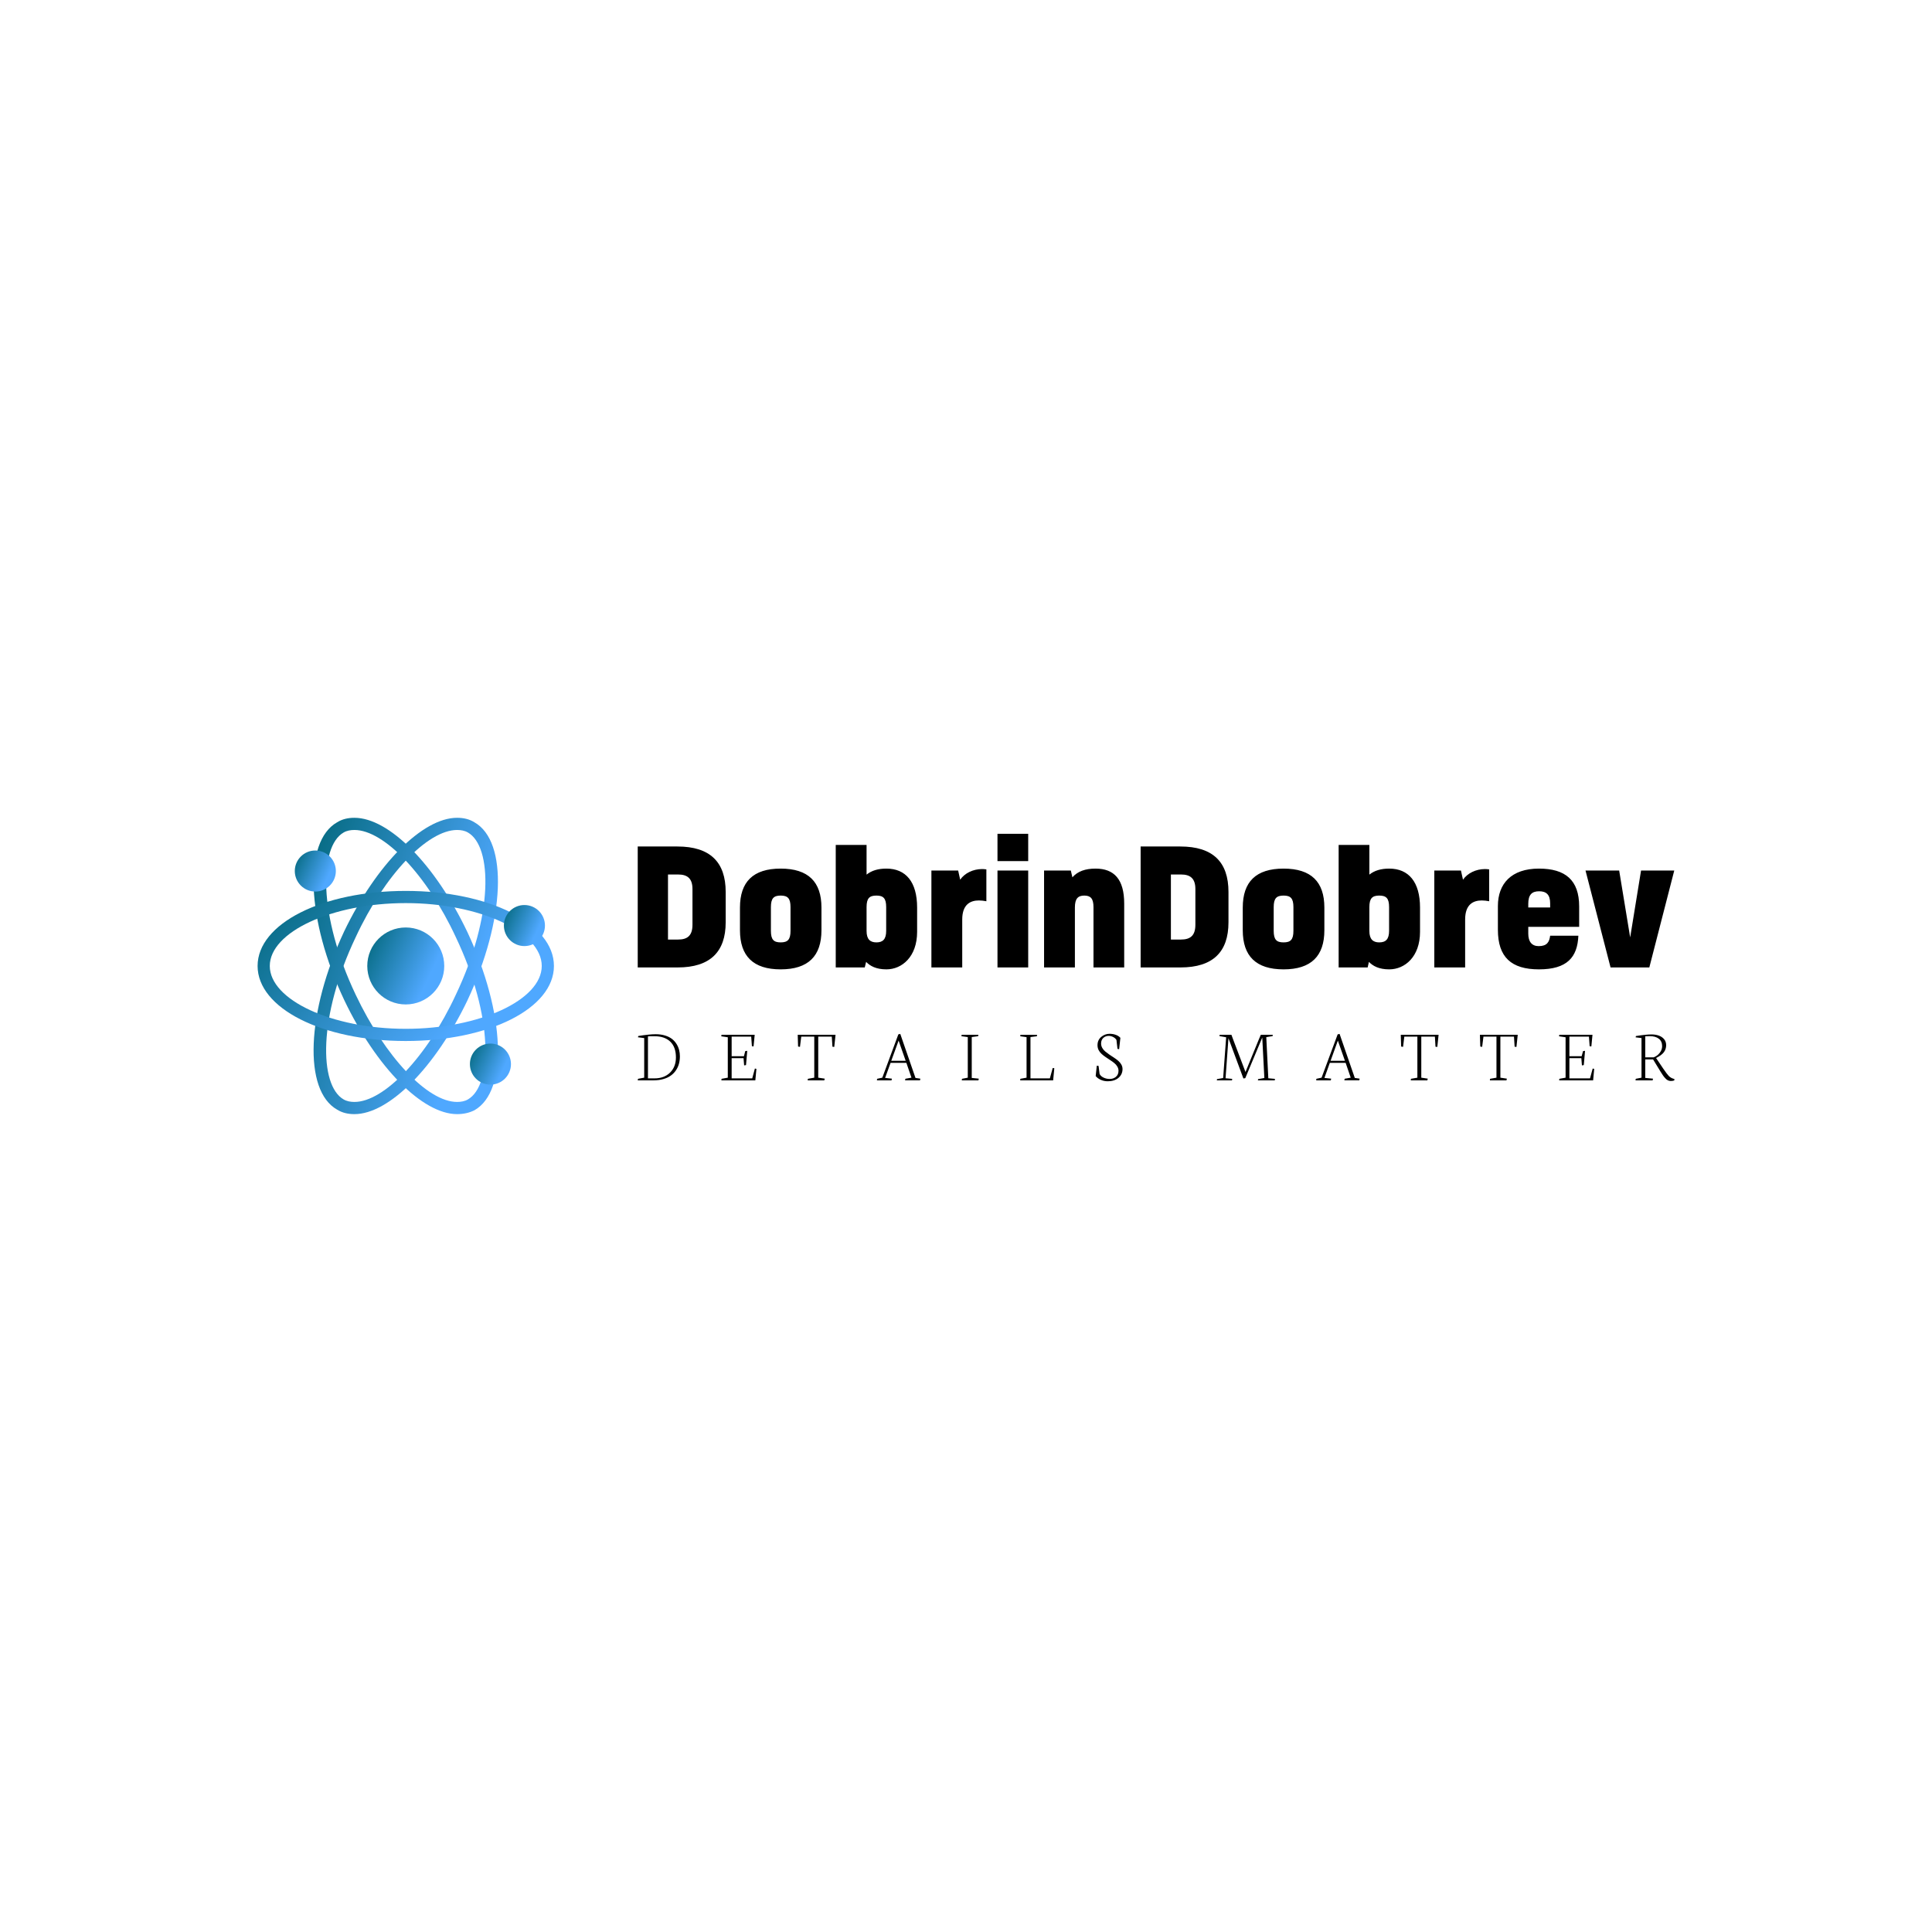 <svg data-v-29081953="" xmlns="http://www.w3.org/2000/svg" viewBox="0 0 300 300"><defs data-v-29081953=""></defs><rect data-v-29081953="" fill="transparent" x="0" y="0" width="300px" height="300px" class="logo-background-square"></rect><defs data-v-29081953=""></defs><g data-v-29081953="" id="51ce8dae-89e4-4a6b-b661-e32b4bd38b05" fill="#000000" transform="matrix(1.76,0,0,1.76,97.671,123.119)"><path d="M0.77 15.40L4.30 15.40C7.15 15.40 8.53 14.03 8.53 11.42L8.53 8.74C8.53 6.10 7.15 4.73 4.27 4.73L0.77 4.73ZM4.34 7.20C5.15 7.20 5.60 7.55 5.60 8.48L5.60 11.63C5.60 12.60 5.15 12.94 4.33 12.94L3.44 12.94L3.44 7.20ZM12.52 10.08C12.52 9.30 12.77 9.06 13.38 9.06C14 9.06 14.25 9.30 14.25 10.08L14.25 12.17C14.25 12.95 14 13.19 13.38 13.19C12.77 13.19 12.52 12.95 12.52 12.17ZM13.38 6.68C10.95 6.68 9.79 7.85 9.79 10.12L9.79 12.12C9.79 14.39 10.95 15.57 13.38 15.57C15.82 15.57 16.98 14.39 16.98 12.12L16.98 10.12C16.98 7.85 15.82 6.68 13.38 6.68ZM18.24 4.59L18.24 15.40L20.80 15.40L20.92 14.91C21.27 15.27 21.80 15.57 22.71 15.57C24.09 15.57 25.42 14.45 25.42 12.26L25.42 10.12C25.42 7.85 24.42 6.68 22.71 6.68C21.98 6.68 21.41 6.85 20.96 7.21L20.96 4.59ZM20.96 10.08C20.96 9.30 21.21 9.06 21.83 9.06C22.44 9.06 22.69 9.30 22.69 10.08L22.69 12.17C22.69 12.91 22.40 13.19 21.83 13.19C21.28 13.19 20.96 12.92 20.96 12.18ZM26.68 6.85L26.68 15.40L29.40 15.40L29.40 11.17C29.40 9.83 30.13 9.49 30.87 9.49C31.09 9.49 31.32 9.52 31.53 9.56L31.53 6.75C31.40 6.73 31.28 6.72 31.15 6.72C30.37 6.72 29.61 7.08 29.22 7.66L29.04 6.85ZM35.22 6.85L32.51 6.85L32.51 15.40L35.22 15.40ZM35.22 3.61L32.51 3.61L32.51 6.02L35.22 6.02ZM43.69 9.77C43.69 7.62 42.80 6.68 41.16 6.68C40.26 6.68 39.58 6.92 39.12 7.45L38.98 6.85L36.62 6.85L36.62 15.40L39.34 15.40L39.34 10.11C39.34 9.32 39.62 9.06 40.17 9.06C40.74 9.06 40.98 9.34 40.98 10.08L40.98 15.40L43.69 15.40ZM45.14 15.40L48.66 15.40C51.52 15.40 52.89 14.03 52.89 11.42L52.89 8.74C52.89 6.10 51.52 4.73 48.64 4.73L45.14 4.73ZM48.71 7.20C49.52 7.20 49.97 7.55 49.97 8.48L49.97 11.63C49.97 12.60 49.52 12.94 48.69 12.94L47.81 12.94L47.81 7.20ZM56.88 10.08C56.88 9.30 57.13 9.06 57.75 9.06C58.37 9.06 58.62 9.30 58.62 10.08L58.62 12.17C58.62 12.95 58.37 13.19 57.75 13.19C57.13 13.19 56.88 12.95 56.88 12.17ZM57.75 6.68C55.31 6.68 54.15 7.85 54.15 10.12L54.15 12.12C54.15 14.39 55.31 15.57 57.75 15.57C60.19 15.57 61.35 14.39 61.35 12.12L61.35 10.12C61.35 7.85 60.19 6.68 57.75 6.68ZM62.61 4.59L62.61 15.40L65.17 15.40L65.28 14.91C65.63 15.27 66.16 15.57 67.07 15.57C68.46 15.57 69.79 14.45 69.79 12.26L69.79 10.12C69.79 7.85 68.78 6.68 67.07 6.68C66.35 6.68 65.77 6.85 65.32 7.21L65.32 4.59ZM65.32 10.08C65.32 9.30 65.58 9.06 66.19 9.06C66.81 9.06 67.06 9.30 67.06 10.08L67.06 12.17C67.06 12.91 66.77 13.19 66.19 13.19C65.65 13.19 65.32 12.92 65.32 12.18ZM71.05 6.85L71.05 15.40L73.77 15.40L73.77 11.17C73.77 9.83 74.49 9.49 75.24 9.49C75.46 9.49 75.68 9.52 75.89 9.56L75.89 6.75C75.77 6.73 75.64 6.72 75.52 6.72C74.73 6.72 73.98 7.08 73.58 7.66L73.40 6.85ZM81.27 12.60C81.20 13.15 81.00 13.52 80.26 13.52C79.65 13.52 79.34 13.12 79.34 12.42L79.34 11.82L83.83 11.82L83.83 10.02C83.83 7.71 82.63 6.68 80.28 6.68C77.84 6.68 76.66 8.02 76.66 9.98L76.66 12.08C76.66 14.49 77.84 15.57 80.28 15.57C82.77 15.57 83.68 14.50 83.76 12.60ZM80.30 8.68C80.92 8.68 81.27 8.97 81.27 9.74L81.27 10.11L79.34 10.11L79.34 9.79C79.34 8.99 79.65 8.68 80.30 8.68ZM84.39 6.85L86.60 15.40L90.02 15.40L92.22 6.85L89.29 6.85L88.33 12.75L87.36 6.85Z"></path></g><defs data-v-29081953=""><linearGradient data-v-29081953="" gradientTransform="rotate(25)" id="a84b2464-a973-4b32-88d9-6e8e36556914" x1="0%" y1="0%" x2="100%" y2="0%"><stop data-v-29081953="" offset="0%" stop-color="#006678" stop-opacity="1"></stop><stop data-v-29081953="" offset="100%" stop-color="#4FA8FF" stop-opacity="1"></stop></linearGradient></defs><g data-v-29081953="" id="a4516948-2092-4055-a224-1a327155a0cb" stroke="none" fill="url(#a84b2464-a973-4b32-88d9-6e8e36556914)" transform="matrix(0.996,0,0,0.996,39.103,126.09)"><path d="M16 47.1c-1 0-1.9-.2-2.7-.7-5.3-3-4.8-15.2 1.1-27.8C19.4 8.2 26.6.9 32 .9c1 0 1.9.2 2.7.7 5.3 3 4.8 15.2-1.1 27.8-5 10.4-12.2 17.7-17.6 17.7zM32 2.8c-4.6 0-11.3 7-15.8 16.7-5.9 12.4-5.7 23.1-1.9 25.3.5.3 1.1.4 1.7.4 4.6 0 11.3-7 15.8-16.7 5.9-12.4 5.7-23.1 1.9-25.3-.5-.3-1.1-.4-1.7-.4z"></path><path d="M32 47.1c-5.4 0-12.6-7.3-17.6-17.8C8.5 16.8 8 4.6 13.3 1.6c.8-.5 1.7-.7 2.7-.7 5.4 0 12.6 7.3 17.6 17.8 5.9 12.6 6.4 24.8 1.1 27.8-.8.4-1.7.6-2.7.6zM16 2.8c-.6 0-1.2.1-1.7.4-3.8 2.2-4 12.9 1.9 25.3 4.6 9.7 11.2 16.7 15.8 16.7.6 0 1.2-.1 1.7-.4 3.8-2.2 4-12.9-1.9-25.3C27.3 9.8 20.6 2.8 16 2.8z"></path><path d="M24 35.7C11 35.7.9 30.6.9 24S11 12.3 24 12.3 47.1 17.4 47.1 24 37 35.7 24 35.7zm0-21.5c-11.5 0-21.2 4.5-21.2 9.8s9.7 9.8 21.2 9.8 21.2-4.5 21.2-9.8-9.7-9.8-21.2-9.8z"></path><circle cx="42.5" cy="17.7" r="3.2"></circle><circle cx="24" cy="24" r="6"></circle><g><circle cx="9.9" cy="9.2" r="3.2"></circle></g><g><circle cx="37.2" cy="39.3" r="3.2"></circle></g></g><defs data-v-29081953=""></defs><g data-v-29081953="" id="4ad2067c-52cd-4387-a4a4-e19cd6f335a8" fill="#000000" transform="matrix(0.832,0,0,0.832,98.751,155.776)"><path d="M2.24 6.19L2.24 14.03L3.47 14.03L3.47 14.03Q5.27 14.03 6.37 12.95L6.37 12.95L6.37 12.95Q7.46 11.87 7.46 10.12L7.46 10.12L7.46 10.12Q7.46 8.20 6.41 7.18L6.41 7.18L6.41 7.18Q5.36 6.16 3.42 6.16L3.42 6.16L3.42 6.16Q2.43 6.16 2.24 6.19L2.24 6.19ZM3.28 14.40L0.33 14.40L0.39 14.11L1.54 13.90L1.54 6.51L0.37 6.36L0.44 6.12L0.44 6.12Q2.52 5.79 3.68 5.79L3.68 5.79L3.68 5.79Q4.64 5.79 5.42 6.03L5.42 6.03L5.42 6.03Q6.19 6.26 6.71 6.66L6.71 6.66L6.71 6.66Q7.22 7.05 7.56 7.59L7.56 7.59L7.56 7.59Q7.90 8.13 8.05 8.71L8.05 8.71L8.05 8.71Q8.20 9.29 8.20 9.92L8.20 9.92L8.20 9.92Q8.20 10.64 8.03 11.28L8.03 11.28L8.03 11.28Q7.86 11.93 7.48 12.50L7.48 12.50L7.48 12.50Q7.10 13.08 6.53 13.49L6.53 13.49L6.53 13.49Q5.97 13.91 5.14 14.15L5.14 14.15L5.14 14.15Q4.31 14.40 3.28 14.40L3.28 14.40ZM17.14 6.36L15.92 6.18L15.97 5.89L22.16 5.89L21.95 8.07L21.64 8.03L21.51 6.24L17.86 6.24L17.86 9.89L20.15 9.89L20.40 8.94L20.77 8.89L20.54 11.55L20.19 11.61L20.08 10.26L17.86 10.26L17.86 14.03L21.70 14.03L22.20 12.19L22.48 12.26L22.28 14.40L15.94 14.40L15.98 14.11L17.14 13.90L17.14 6.36ZM30.26 8.09L30.19 5.89L37.25 5.89L37.01 8.16L36.67 8.12L36.55 6.24L34.02 6.24L34.02 13.90L35.23 14.08L35.15 14.40L32.05 14.40L32.09 14.11L33.28 13.90L33.28 6.24L30.85 6.24L30.61 8.15L30.26 8.09ZM49.02 6.98L47.65 10.75L50.34 10.75L49.02 6.98ZM47.70 14.40L44.97 14.40L45.01 14.11L45.98 13.90L48.97 5.82L49.33 5.73L52.17 13.95L53.07 14.08L53.02 14.39L50.22 14.39L50.29 14.10L51.42 13.90L50.47 11.13L47.52 11.13L46.50 13.95L47.76 14.08L47.70 14.40ZM61.93 6.33L60.74 6.16L60.79 5.89L63.91 5.89L63.86 6.16L62.67 6.32L62.67 13.95L63.98 14.08L63.92 14.40L60.81 14.40L60.85 14.11L61.93 13.90L61.93 6.33ZM77.86 14.40L71.71 14.40L71.74 14.11L72.90 13.90L72.90 6.34L71.72 6.17L71.75 5.90L74.86 5.90L74.83 6.17L73.63 6.32L73.63 14.03L77.25 14.03L77.78 12.09L78.08 12.14L77.86 14.40ZM85.80 13.60L85.80 13.60L86.01 11.66L86.34 11.71L86.53 13.21L86.53 13.21Q86.75 13.64 87.28 13.89L87.28 13.89L87.28 13.89Q87.81 14.14 88.42 14.14L88.42 14.14L88.42 14.14Q89.10 14.14 89.58 13.74L89.58 13.74L89.58 13.74Q90.06 13.33 90.06 12.61L90.06 12.61L90.06 12.61Q90.06 12.20 89.84 11.83L89.84 11.83L89.84 11.83Q89.63 11.46 89.28 11.18L89.28 11.18L89.28 11.18Q88.94 10.90 88.52 10.63L88.52 10.63L88.52 10.63Q88.09 10.36 87.68 10.07L87.68 10.07L87.68 10.07Q87.26 9.79 86.92 9.48L86.92 9.48L86.92 9.48Q86.57 9.17 86.35 8.75L86.35 8.75L86.35 8.75Q86.14 8.33 86.14 7.84L86.14 7.84L86.14 7.84Q86.14 6.88 86.83 6.29L86.83 6.29L86.83 6.29Q87.53 5.71 88.41 5.71L88.41 5.71L88.41 5.71Q89.00 5.71 89.54 5.90L89.54 5.90L89.54 5.90Q90.08 6.09 90.41 6.46L90.41 6.46L90.18 8.58L89.87 8.53L89.68 6.87L89.68 6.87Q89.50 6.54 89.08 6.32L89.08 6.32L89.08 6.32Q88.66 6.10 88.23 6.10L88.23 6.10L88.23 6.10Q87.64 6.10 87.22 6.48L87.22 6.48L87.22 6.48Q86.81 6.87 86.81 7.52L86.81 7.52L86.81 7.52Q86.81 7.96 87.03 8.35L87.03 8.35L87.03 8.35Q87.25 8.74 87.61 9.03L87.61 9.03L87.61 9.03Q87.96 9.32 88.38 9.61L88.38 9.61L88.38 9.61Q88.81 9.89 89.23 10.17L89.23 10.17L89.23 10.17Q89.66 10.45 90.01 10.75L90.01 10.75L90.01 10.75Q90.36 11.05 90.59 11.45L90.59 11.45L90.59 11.45Q90.81 11.85 90.81 12.29L90.81 12.29L90.81 12.29Q90.81 13.28 90.06 13.93L90.06 13.93L90.06 13.93Q89.30 14.57 88.06 14.57L88.06 14.57L88.06 14.57Q87.35 14.57 86.75 14.30L86.75 14.30L86.75 14.30Q86.15 14.03 85.80 13.60ZM111.24 14.40L108.41 14.40L108.45 14.17L109.59 13.96L110.15 6.36L108.90 6.14L108.94 5.89L111.13 5.89L111.61 7.18L113.76 12.84L116.20 6.88L116.62 5.89L118.85 5.89L118.82 6.14L117.64 6.34L118.02 14.01L119.25 14.12L119.23 14.40L116.07 14.40L116.12 14.17L117.28 13.96L116.89 6.41L113.72 13.99L113.37 14.05L110.58 6.53L110.04 14.01L111.28 14.12L111.24 14.40ZM131.00 6.98L129.64 10.75L132.32 10.75L131.00 6.98ZM129.68 14.40L126.96 14.40L126.99 14.11L127.96 13.90L130.96 5.82L131.32 5.73L134.16 13.95L135.06 14.08L135.00 14.39L132.21 14.39L132.27 14.10L133.40 13.90L132.45 11.13L129.50 11.13L128.49 13.95L129.75 14.08L129.68 14.40ZM142.81 8.09L142.74 5.89L149.80 5.89L149.56 8.16L149.22 8.12L149.11 6.24L146.57 6.24L146.57 13.90L147.78 14.08L147.70 14.40L144.61 14.40L144.64 14.11L145.84 13.90L145.84 6.24L143.40 6.24L143.17 8.15L142.81 8.09ZM157.58 8.09L157.51 5.89L164.57 5.89L164.33 8.16L163.99 8.12L163.87 6.24L161.33 6.24L161.33 13.90L162.54 14.08L162.47 14.40L159.37 14.40L159.41 14.11L160.60 13.90L160.60 6.24L158.17 6.24L157.93 8.15L157.58 8.09ZM173.50 6.36L172.28 6.18L172.33 5.89L178.52 5.89L178.31 8.07L177.99 8.03L177.86 6.24L174.21 6.24L174.21 9.89L176.50 9.89L176.76 8.94L177.13 8.89L176.90 11.55L176.55 11.61L176.44 10.26L174.21 10.26L174.21 14.03L178.06 14.03L178.56 12.19L178.84 12.26L178.64 14.40L172.30 14.40L172.34 14.11L173.50 13.90L173.50 6.36ZM188.37 6.18L188.37 10.11L189.92 10.11L189.92 10.11Q190.61 9.86 191.06 9.28L191.06 9.28L191.06 9.28Q191.52 8.70 191.52 8.02L191.52 8.02L191.52 8.02Q191.52 7.11 190.90 6.63L190.90 6.63L190.90 6.63Q190.29 6.15 189.20 6.15L189.20 6.15L188.37 6.18ZM189.75 14.40L186.55 14.40L186.60 14.11L187.67 13.90L187.67 6.51L186.57 6.37L186.63 6.13L186.63 6.13Q188.46 5.83 189.54 5.83L189.54 5.83L189.54 5.83Q190.31 5.83 190.91 6.05L190.91 6.05L190.91 6.05Q191.52 6.27 191.90 6.73L191.90 6.73L191.90 6.73Q192.27 7.19 192.27 7.83L192.27 7.83L192.27 7.83Q192.27 8.57 191.85 9.14L191.85 9.14L191.85 9.14Q191.42 9.72 190.39 10.23L190.39 10.23L190.39 10.23L191.71 12.19L191.71 12.19Q192.42 13.23 192.76 13.58L192.76 13.58L192.76 13.58Q193.11 13.92 193.49 14.05L193.49 14.05L193.82 14.16L193.78 14.42L193.78 14.42Q193.48 14.52 193.14 14.52L193.14 14.52L193.14 14.52Q192.86 14.52 192.60 14.40L192.60 14.40L192.60 14.40Q192.35 14.28 192.11 14.01L192.11 14.01L192.11 14.01Q191.86 13.75 191.68 13.48L191.68 13.48L191.68 13.48Q191.50 13.22 191.22 12.77L191.22 12.77L189.83 10.49L188.37 10.49L188.37 13.95L189.81 14.08L189.75 14.40Z"></path></g></svg>